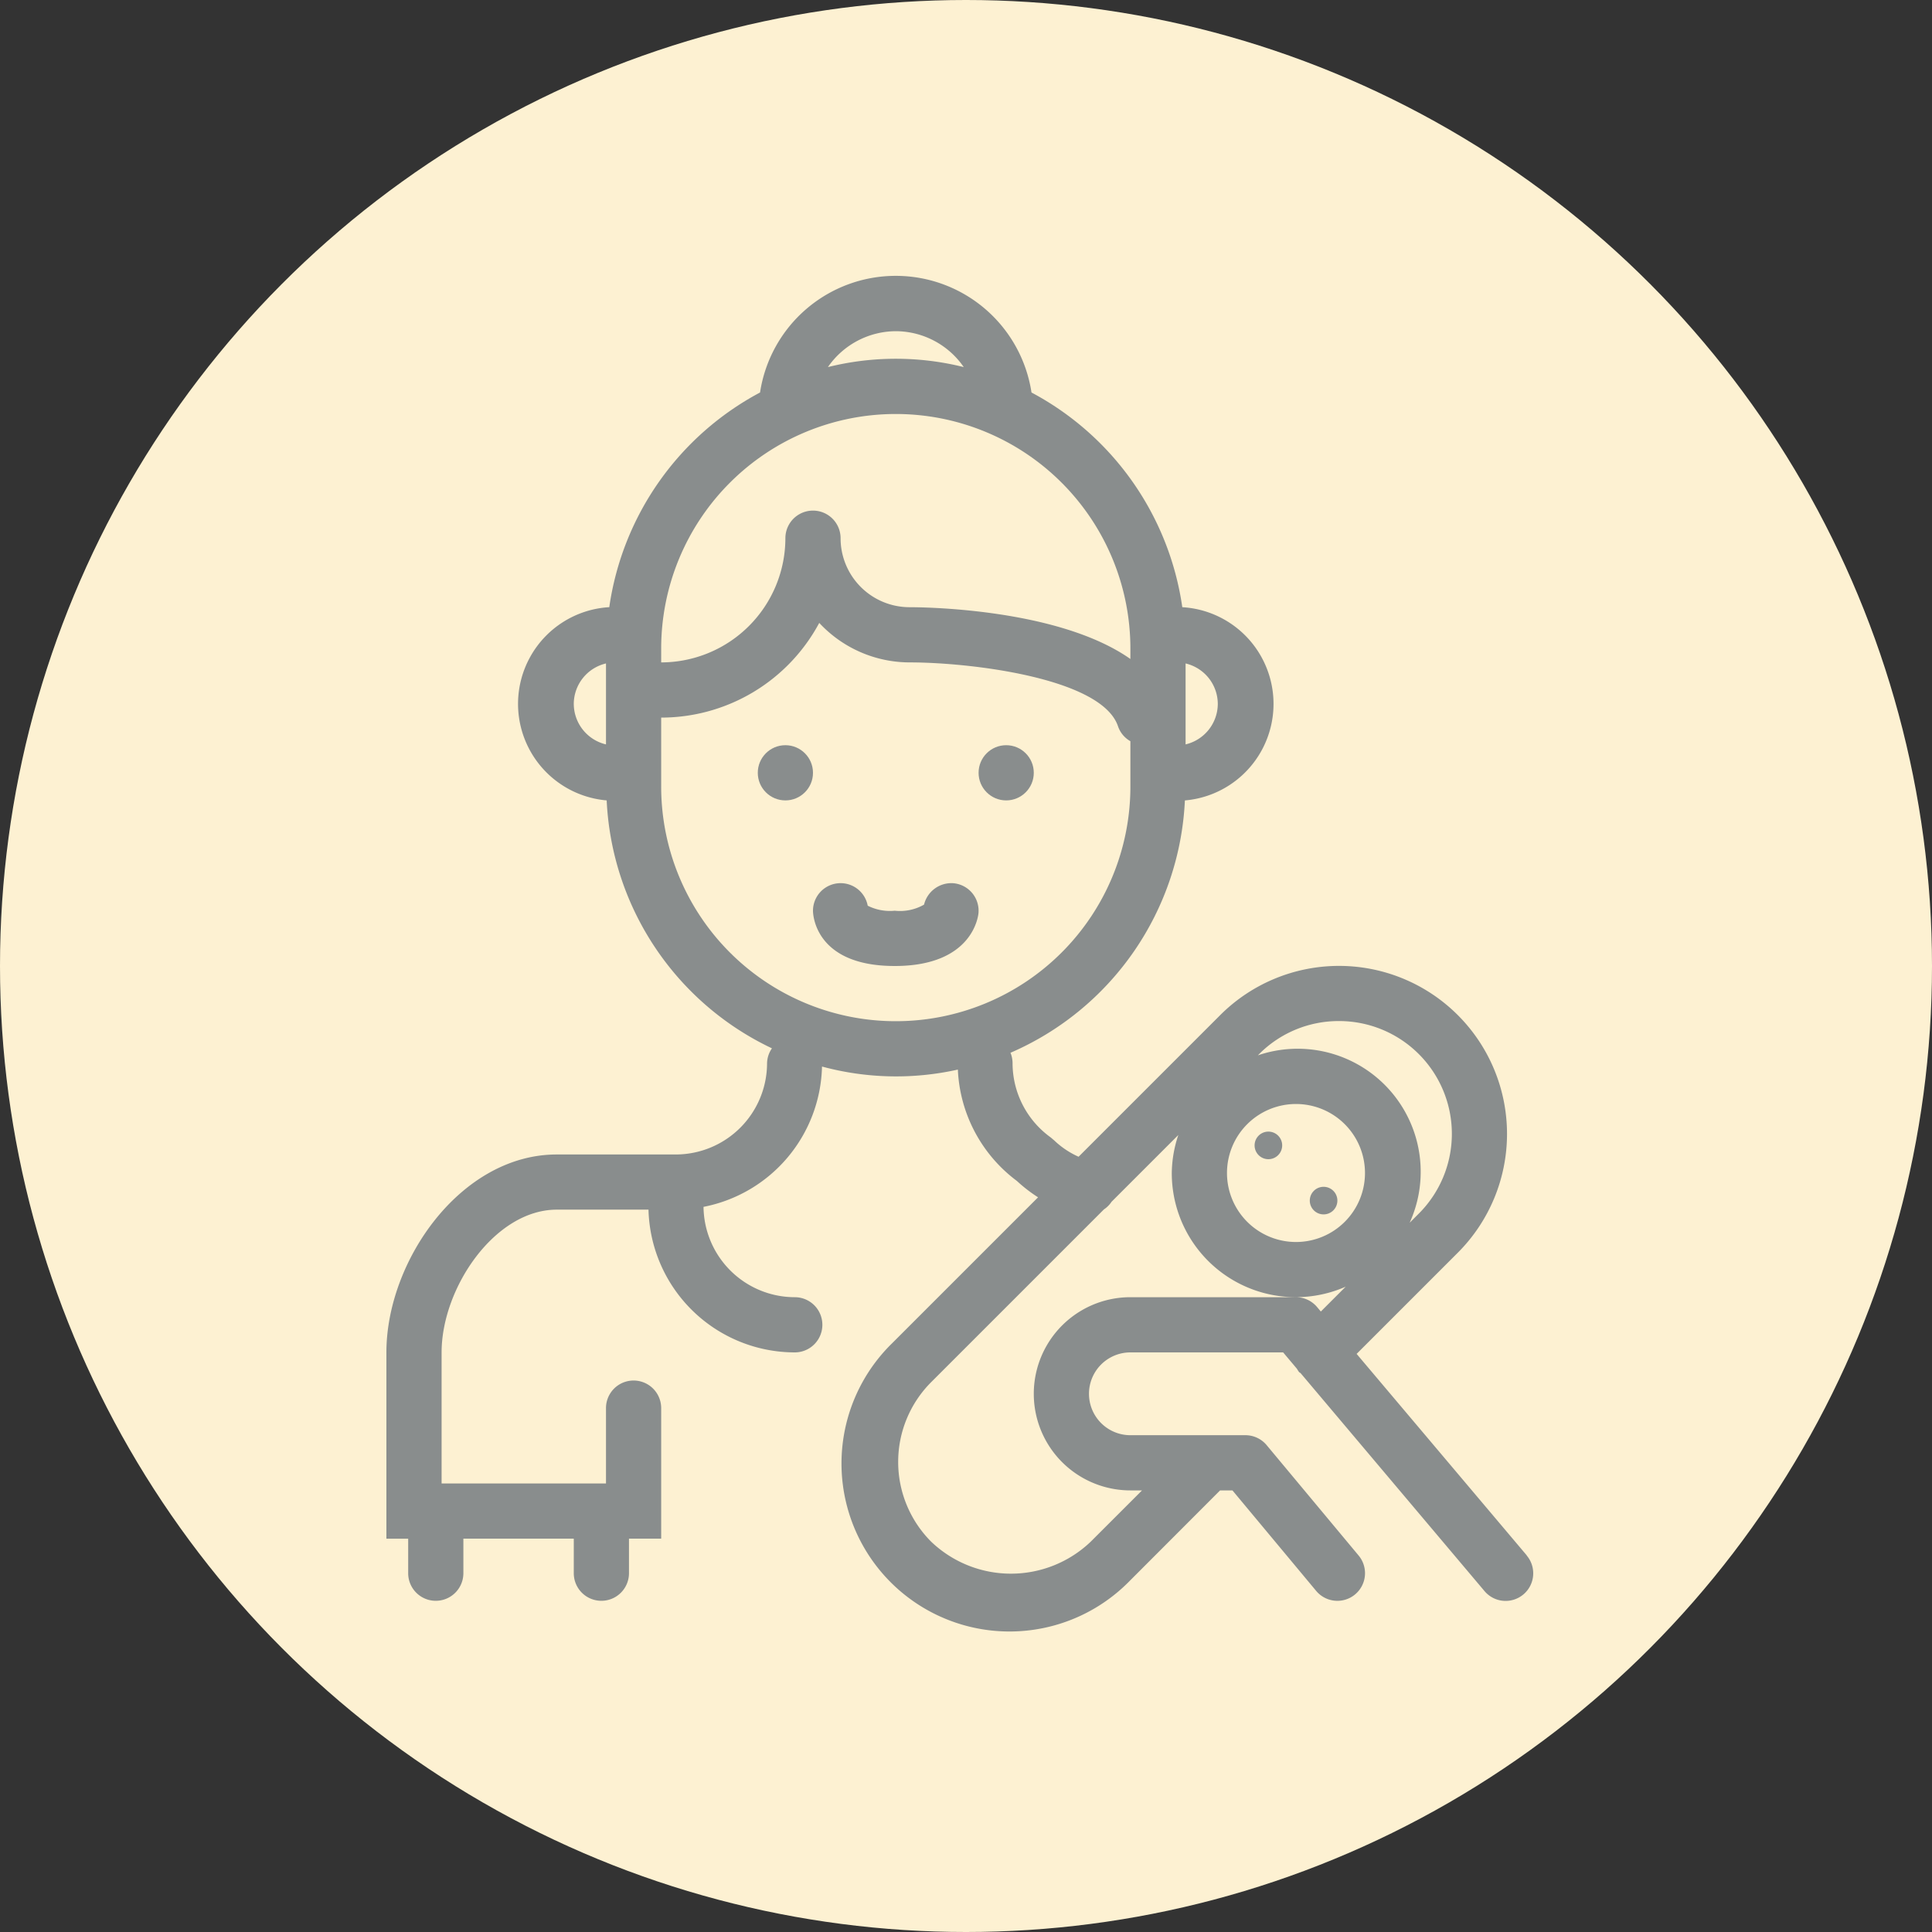 <svg xmlns="http://www.w3.org/2000/svg" width="70" height="70" viewBox="0 0 70 70">
    <rect x="0" y="0" width="70" height="70" fill="#333333" stroke="none"/>
    <defs>
        <style>
            .cls-2{fill:#898d8d}
        </style>
    </defs>
    <g id="ic-growth" transform="translate(-153 -266)">
        <circle id="Ellipse_216" cx="35" cy="35" r="35" fill="#fdf1d2" transform="translate(153 266)"/>
        <g id="Group_2634" transform="translate(-2067.544 -351)">
            <circle id="Ellipse_559" cx="1" cy="1" r="1" class="cls-2" transform="translate(2256 644)"/>
            <circle id="Ellipse_560" cx="1" cy="1" r="1" class="cls-2" transform="translate(2248 644)"/>
            <path id="Path_8048" d="M2275.861 673.354l-6.164-7.3 3.666-3.666a6.087 6.087 0 0 0-8.608-8.609l-5.132 5.132a3.116 3.116 0 0 1-.883-.592l-.127-.108a3.321 3.321 0 0 1-1.382-2.69 1 1 0 0 0-.075-.377 10.5 10.5 0 0 0 6.319-9.143 3.51 3.51 0 0 0-.073-7h-.021a10.5 10.5 0 0 0-5.464-7.78 4.974 4.974 0 0 0-9.835 0 10.5 10.5 0 0 0-5.463 7.779h-.021a3.51 3.51 0 0 0-.073 7 10.484 10.484 0 0 0 5.988 8.983.983.983 0 0 0-.177.537 3.312 3.312 0 0 1-3.31 3.309h-4.31c-3.476 0-6.172 3.856-6.172 7.172v6.748h.789V674a1 1 0 0 0 2 0v-1.252h4V674a1 1 0 0 0 2 0v-1.252h1.167v-4.729a1 1 0 0 0-2 0v2.729h-5.956V666c0-2.328 1.925-5.172 4.172-5.172h3.324a5.308 5.308 0 0 0 5.3 5.172 1 1 0 0 0 0-2 3.311 3.311 0 0 1-3.306-3.273 5.308 5.308 0 0 0 4.293-5.084 10.266 10.266 0 0 0 4.922.11 5.324 5.324 0 0 0 2.139 4.035 5.442 5.442 0 0 0 .767.593l-5.283 5.283a6.088 6.088 0 1 0 8.61 8.608l3.268-3.272h.448l3.033 3.641a1 1 0 1 0 1.538-1.282l-3.333-4a1 1 0 0 0-.769-.359h-4.167a1.5 1.5 0 0 1 0-3h5.535l.5.594a.956.956 0 0 0 .081.123c.015.015.035.02.05.033l6.666 7.9a1 1 0 0 0 1.527-1.292zm-11.194-30.849a1.515 1.515 0 0 1-1.167 1.466v-2.933a1.512 1.512 0 0 1 1.167 1.467zM2253 629a3 3 0 0 1 2.462 1.3 10.19 10.19 0 0 0-4.921 0A3.005 3.005 0 0 1 2253 629zm-8.5 11.5a8.5 8.5 0 0 1 17 0v.376c-2.557-1.8-7.333-1.876-8-1.876a2.5 2.5 0 0 1-2.5-2.5 1 1 0 0 0-2 0 4.506 4.506 0 0 1-4.5 4.5zm-3.167 2.005a1.512 1.512 0 0 1 1.167-1.467v2.933a1.515 1.515 0 0 1-1.167-1.466zm3.167 2.995V643a6.5 6.5 0 0 0 5.727-3.431A4.475 4.475 0 0 0 2253.5 641c2.212 0 6.968.566 7.552 2.316a.985.985 0 0 0 .448.539v1.645a8.5 8.5 0 0 1-17 0zm23 11.5a2.5 2.5 0 1 1-2.5 2.5 2.5 2.5 0 0 1 2.5-2.5zm1.56-3.005a4.086 4.086 0 0 1 2.889 6.977l-.33.33a4.459 4.459 0 0 0-5.5-6.065l.046-.046a4.062 4.062 0 0 1 2.895-1.196zM2261.5 664a3.5 3.5 0 0 0 0 7h.422l-1.859 1.858a4.184 4.184 0 0 1-5.781 0 4.091 4.091 0 0 1 0-5.78l6.259-6.259a.968.968 0 0 0 .278-.278l2.418-2.418a4.453 4.453 0 0 0-.237 1.377 4.492 4.492 0 0 0 6.3 4.119l-.9.9-.138-.165a1 1 0 0 0-.764-.354z" class="cls-2"/>
            <circle id="Ellipse_561" cx=".5" cy=".5" r=".5" class="cls-2" transform="translate(2266 658)"/>
            <circle id="Ellipse_562" cx=".5" cy=".5" r=".5" class="cls-2" transform="translate(2268 660)"/>
            <path id="Path_8049" d="M2255.075 649a1.019 1.019 0 0 0-1.051.776 1.751 1.751 0 0 1-1.062.221 1.787 1.787 0 0 1-.979-.182A1 1 0 0 0 2250 650c0 .082.033 2 2.962 2 2.857 0 3.029-1.847 3.035-1.925a1 1 0 0 0-.922-1.075z" class="cls-2"/>
        </g>
    </g>
</svg>
